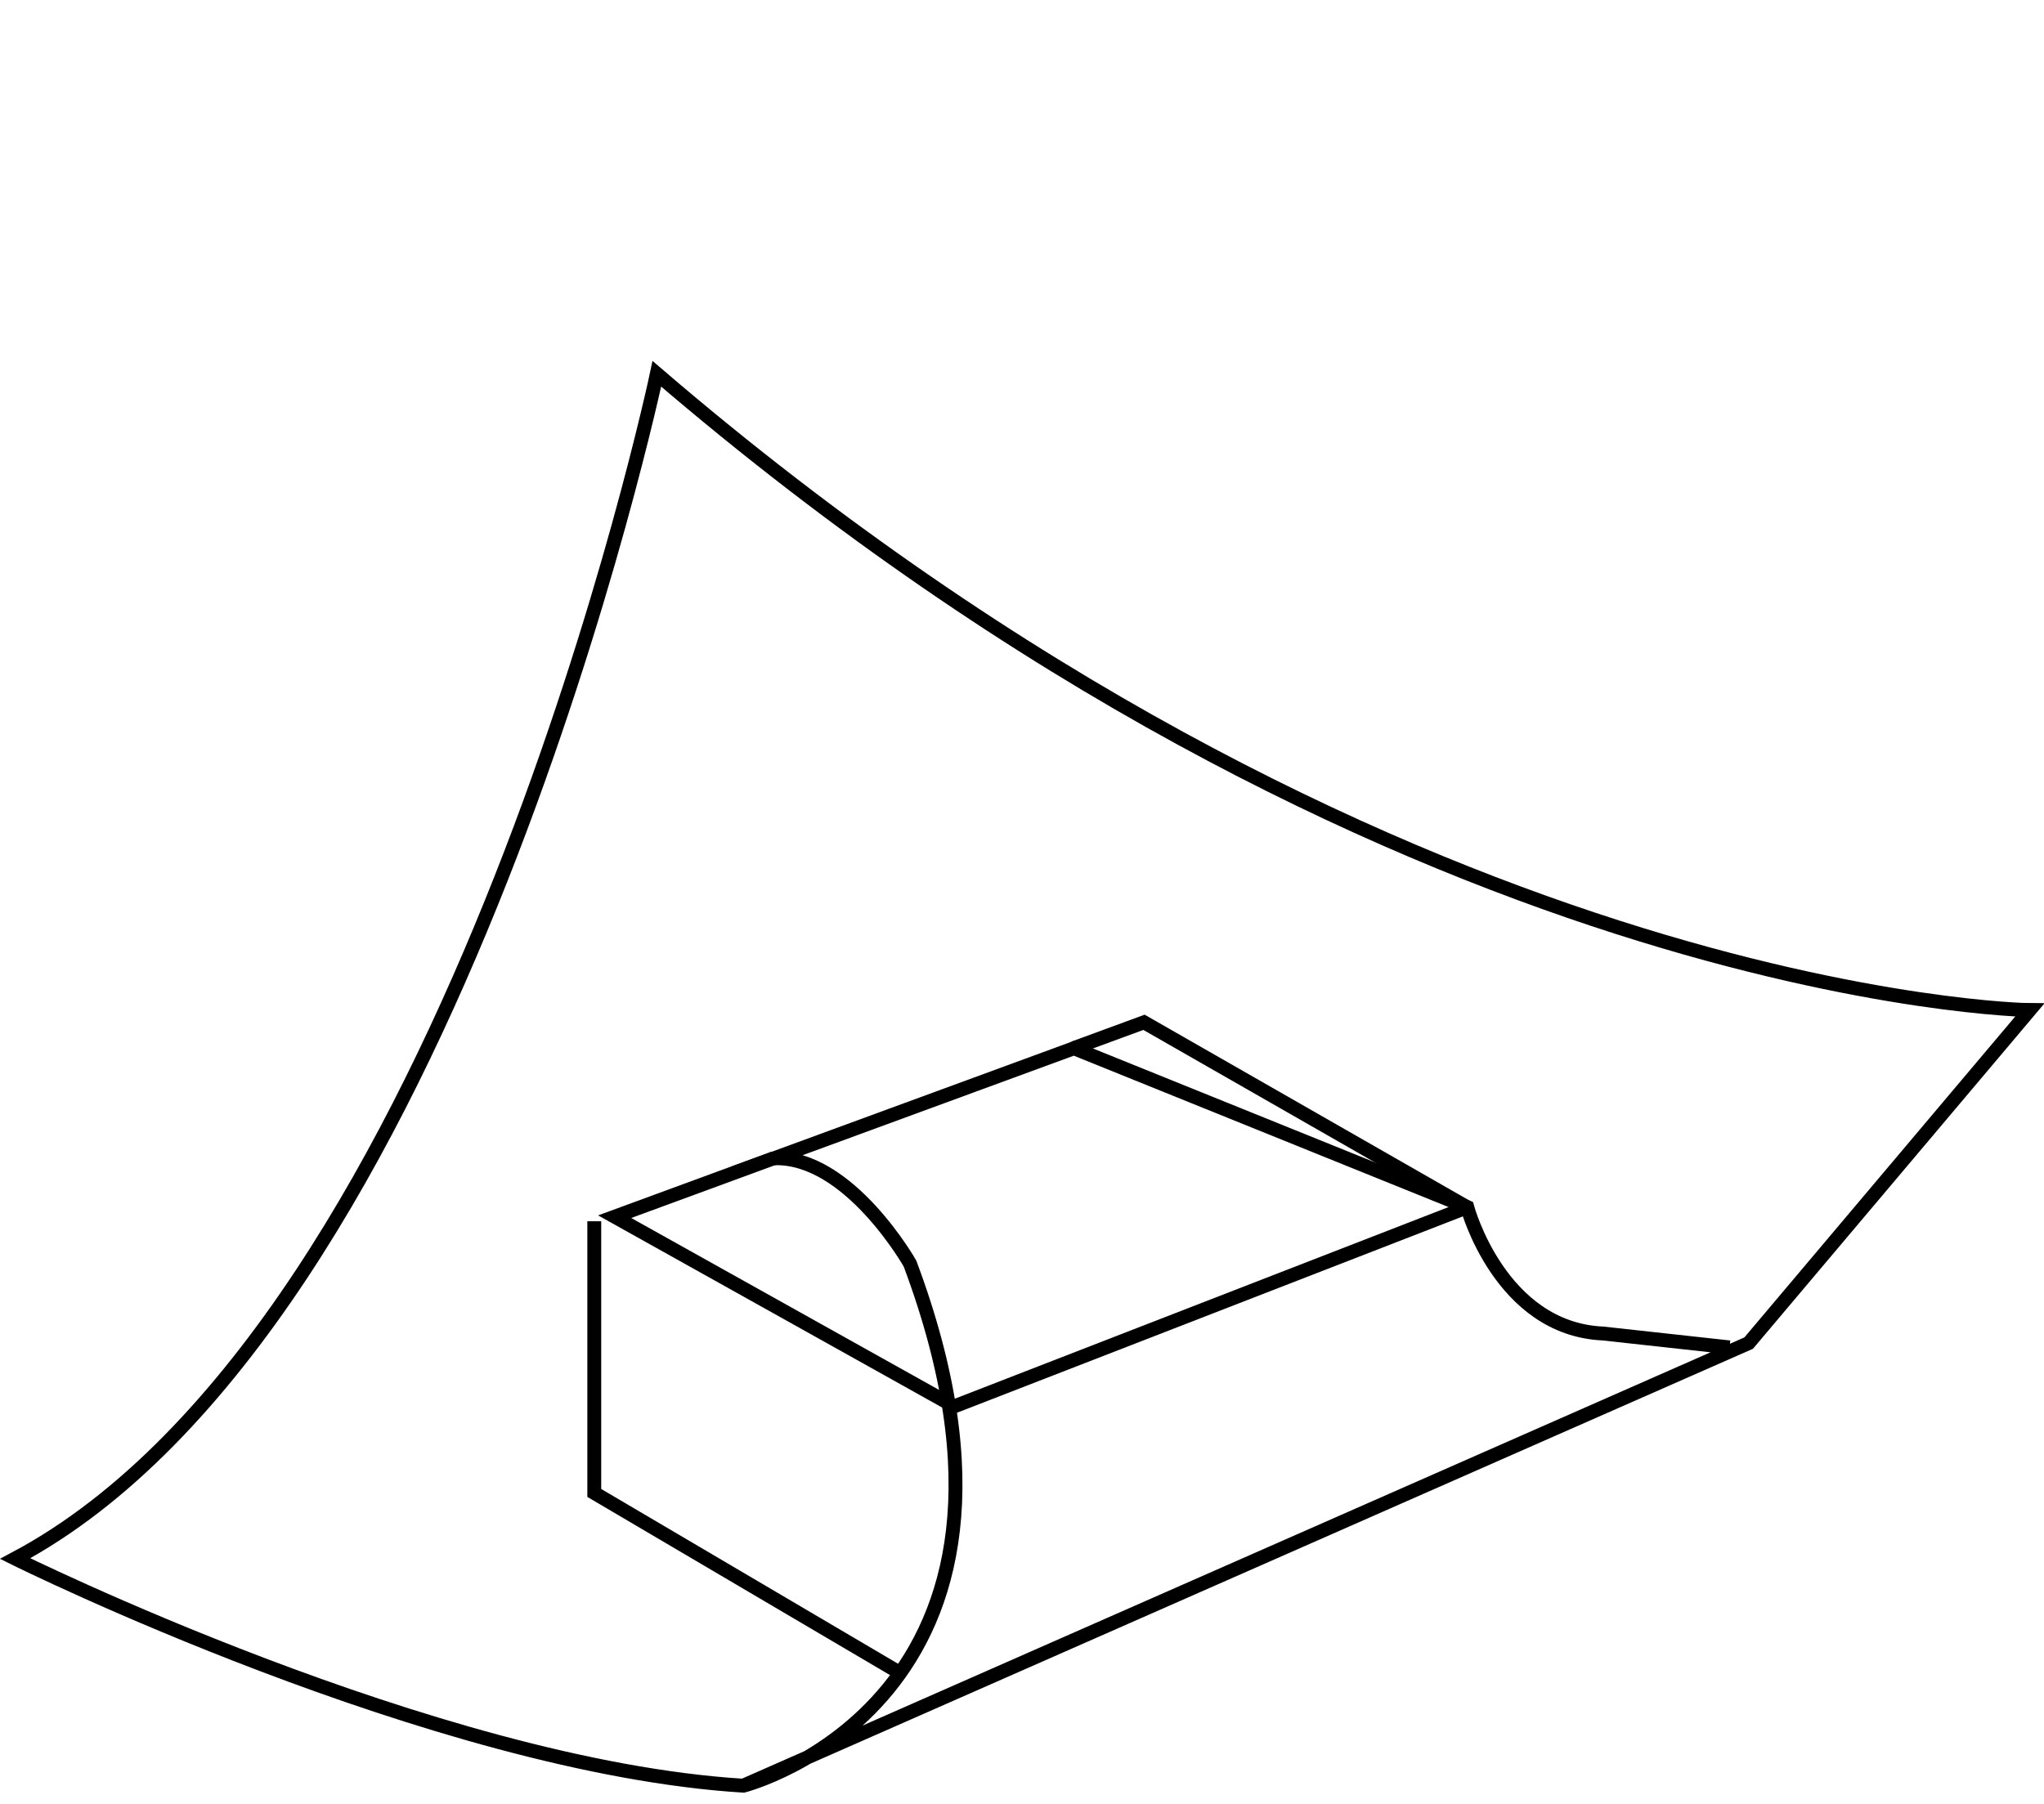 <svg id="レイヤー_1" data-name="レイヤー 1" xmlns="http://www.w3.org/2000/svg" viewBox="0 0 147.28 130"><defs><style>.cls-1{fill:none;stroke:#000;stroke-miterlimit:10}</style></defs><title>img_knowledge_step4</title><path class="cls-1" d="M53.57 128.69L126 96.8l20.25-24S100 72.16 47.33 26.94c0 0-14.51 68.51-46.24 85.39 0 0 30.21 15 52.48 16.37 0 0 23.79-6.08 12-37.63 0 0-4.39-7.76-9.79-7.59l21.6-7.93L105.72 87s2.36 8.78 9.79 9.11l9.11 1"/><path class="cls-1" d="M77.37 75.54l5.06-1.86 23.29 13.33m-49.95-3.54l-11.48 4.22 24.47 13.67M42.82 88.02v19.58l21.77 12.82m4.17-19.06l36.96-14.35"/></svg>